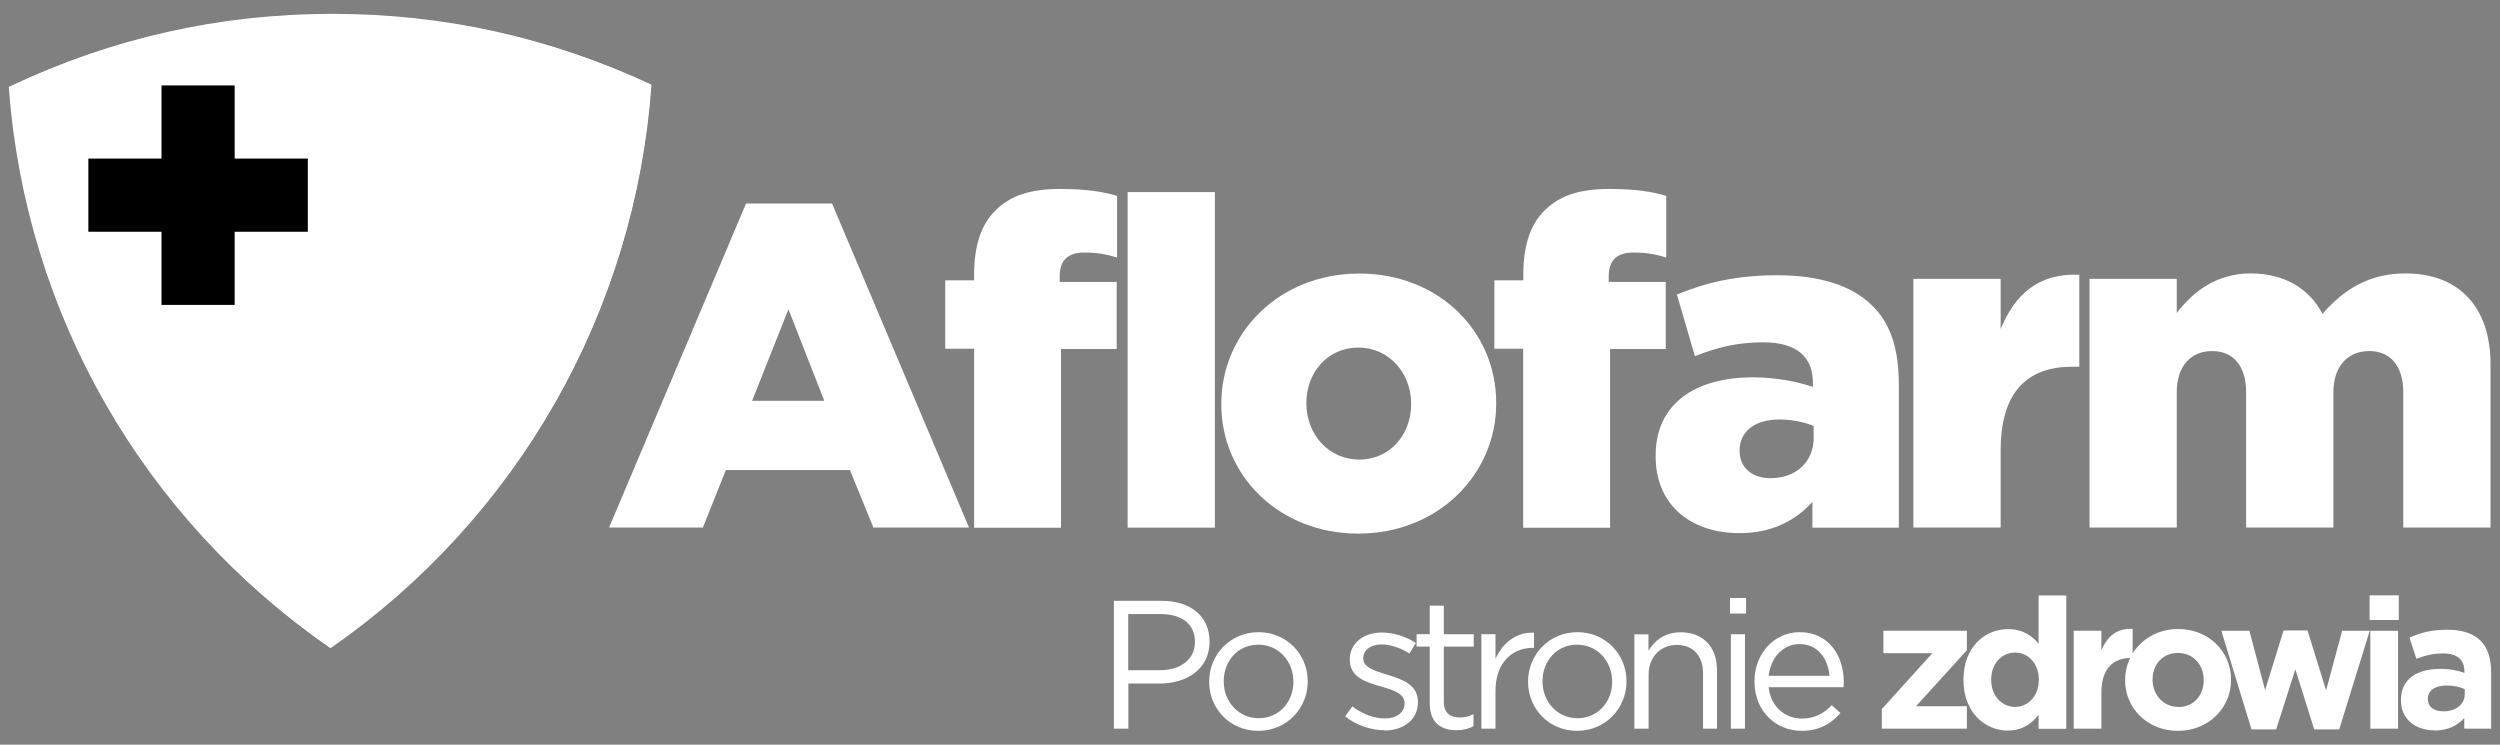 <svg width="141" height="42" viewBox="0 0 141 42" fill="none" xmlns="http://www.w3.org/2000/svg">
<rect x="0" y="0" width="141" height="42" fill="#808080" stroke="none"/>
<g clip-path="url(#clip0_568_270)">
<path d="M18.745 0.829C12.447 0.808 6.223 2.193 0.527 4.893C0.993 11.185 2.865 17.299 6.004 22.775C9.143 28.252 13.461 32.96 18.649 36.552C23.845 32.947 28.17 28.217 31.302 22.72C34.434 17.223 36.292 11.089 36.744 4.777C31.11 2.151 24.962 0.801 18.745 0.829ZM17.361 13.091H13.221V17.251H9.074V13.091H4.914V8.937H9.074V4.783H13.221V8.937H17.368V13.091H17.361Z" fill="white"/>
<path d="M99.753 38.114C99.869 37.086 100.569 36.326 101.487 36.326C102.536 36.326 103.091 37.148 103.187 38.114H99.753ZM99.753 38.759H103.975C103.989 38.635 103.989 38.553 103.989 38.478C103.989 36.915 103.084 35.654 101.508 35.654C100.034 35.654 98.951 36.888 98.951 38.437C98.951 40.095 100.144 41.219 101.61 41.219C102.618 41.219 103.269 40.815 103.804 40.219L103.31 39.773C102.878 40.225 102.364 40.527 101.631 40.527C100.692 40.527 99.869 39.876 99.753 38.759ZM97.621 41.096H98.416V35.77H97.621V41.096ZM97.573 34.605H98.478V33.728H97.573V34.605ZM92.186 41.096H92.981V38.046C92.981 37.045 93.66 36.374 94.578 36.374C95.497 36.374 96.052 36.99 96.052 37.984V41.096H96.84V37.792C96.84 36.524 96.086 35.661 94.797 35.661C93.879 35.661 93.324 36.127 92.974 36.703V35.777H92.179V41.103L92.186 41.096ZM88.965 40.507C87.841 40.507 86.998 39.581 86.998 38.437V38.416C86.998 37.292 87.786 36.36 88.944 36.36C90.103 36.36 90.925 37.299 90.925 38.444V38.464C90.925 39.581 90.123 40.507 88.972 40.507H88.965ZM88.944 41.219C90.555 41.219 91.734 39.944 91.734 38.437V38.416C91.734 36.915 90.562 35.654 88.965 35.654C87.368 35.654 86.182 36.929 86.182 38.437V38.457C86.182 39.958 87.347 41.219 88.944 41.219ZM83.55 41.096H84.345V38.978C84.345 37.367 85.291 36.538 86.456 36.538H86.518V35.681C85.51 35.64 84.736 36.278 84.345 37.162V35.77H83.55V41.096ZM82.145 41.185C82.529 41.185 82.823 41.103 83.105 40.959V40.28C82.823 40.417 82.597 40.465 82.33 40.465C81.795 40.465 81.432 40.225 81.432 39.581V36.469H83.118V35.77H81.432V34.16H80.637V35.77H79.897V36.469H80.637V39.684C80.637 40.767 81.288 41.185 82.138 41.185H82.145ZM78.081 41.199C79.143 41.199 79.972 40.609 79.972 39.602V39.581C79.972 38.622 79.088 38.306 78.259 38.06C77.546 37.84 76.888 37.648 76.888 37.141V37.121C76.888 36.675 77.292 36.346 77.916 36.346C78.43 36.346 78.999 36.545 79.493 36.86L79.856 36.264C79.307 35.901 78.588 35.674 77.937 35.674C76.888 35.674 76.127 36.285 76.127 37.196V37.217C76.127 38.197 77.052 38.485 77.889 38.718C78.588 38.916 79.218 39.122 79.218 39.657V39.677C79.218 40.191 78.752 40.52 78.115 40.52C77.477 40.52 76.847 40.273 76.271 39.842L75.867 40.404C76.47 40.89 77.313 41.185 78.074 41.185L78.081 41.199ZM70.987 40.507C69.863 40.507 69.019 39.581 69.019 38.437V38.416C69.019 37.292 69.808 36.36 70.966 36.36C72.124 36.36 72.947 37.299 72.947 38.444V38.464C72.947 39.581 72.145 40.507 70.993 40.507H70.987ZM70.966 41.219C72.577 41.219 73.756 39.944 73.756 38.437V38.416C73.756 36.915 72.577 35.654 70.98 35.654C69.383 35.654 68.197 36.929 68.197 38.437V38.457C68.197 39.958 69.362 41.219 70.959 41.219H70.966ZM63.632 37.806V34.633H65.455C66.621 34.633 67.395 35.167 67.395 36.195V36.216C67.395 37.162 66.614 37.799 65.414 37.799H63.632V37.806ZM62.824 41.096H63.639V38.553H65.387C66.922 38.553 68.218 37.751 68.218 36.195V36.175C68.218 34.756 67.148 33.886 65.517 33.886H62.824V41.096Z" fill="white"/>
<path d="M137.786 40.116C137.279 40.116 136.929 39.869 136.929 39.444V39.424C136.929 38.93 137.34 38.663 138.012 38.663C138.396 38.663 138.745 38.745 139.013 38.868V39.149C139.013 39.718 138.519 40.123 137.786 40.123V40.116ZM137.313 41.199C138.074 41.199 138.601 40.918 138.985 40.5V41.096H140.5V37.895C140.5 37.155 140.315 36.545 139.904 36.134C139.513 35.743 138.896 35.517 138.039 35.517C137.1 35.517 136.504 35.695 135.894 35.962L136.285 37.155C136.792 36.97 137.21 36.853 137.806 36.853C138.588 36.853 138.992 37.217 138.992 37.861V37.95C138.601 37.813 138.204 37.724 137.642 37.724C136.333 37.724 135.414 38.279 135.414 39.485V39.506C135.414 40.596 136.271 41.192 137.313 41.192V41.199ZM133.687 41.096H135.25V35.578H133.687V41.096ZM133.646 34.968H135.291V33.577H133.646V34.968ZM126.977 41.137H128.375L129.458 37.751L130.521 41.137H131.932L133.653 35.578H132.097L131.192 38.937L130.144 35.558H128.793L127.752 38.923L126.867 35.578H125.284L126.984 41.137H126.977ZM122.858 39.869C121.994 39.869 121.405 39.156 121.405 38.347V38.327C121.405 37.511 121.939 36.826 122.837 36.826C123.735 36.826 124.29 37.539 124.29 38.347V38.368C124.29 39.184 123.756 39.876 122.858 39.876V39.869ZM122.837 41.219C124.558 41.219 125.832 39.931 125.832 38.347V38.327C125.832 36.744 124.564 35.476 122.851 35.476C121.137 35.476 119.856 36.764 119.856 38.347V38.368C119.856 39.951 121.124 41.219 122.83 41.219H122.837ZM116.956 41.096H118.519V39.053C118.519 37.737 119.157 37.107 120.198 37.107H120.281V35.469C119.355 35.428 118.834 35.921 118.519 36.682V35.572H116.956V41.089V41.096ZM113.653 39.869C112.919 39.869 112.303 39.259 112.303 38.347V38.327C112.303 37.402 112.919 36.805 113.653 36.805C114.386 36.805 114.989 37.415 114.989 38.327V38.347C114.989 39.266 114.379 39.869 113.653 39.869ZM113.255 41.199C114.071 41.199 114.592 40.815 114.976 40.308V41.103H116.538V33.584H114.976V36.305C114.606 35.859 114.091 35.483 113.255 35.483C111.946 35.483 110.74 36.49 110.74 38.334V38.354C110.74 40.198 111.967 41.206 113.255 41.206V41.199ZM106.134 41.096H110.932V39.828H108.067L110.932 36.675V35.572H106.223V36.84H108.985L106.134 39.992V41.096Z" fill="white"/>
<path d="M18.608 36.531L18.547 36.49C8.033 29.184 1.46 17.696 0.5 4.982V4.914L0.562 4.886C6.264 2.158 12.378 0.781 18.732 0.781C25.085 0.781 31.014 2.117 36.648 4.756L36.71 4.783V4.852C35.784 17.621 29.211 29.149 18.656 36.483L18.601 36.524L18.608 36.531ZM0.719 5.037C1.686 17.642 8.197 29.019 18.608 36.284C29.054 28.999 35.572 17.573 36.504 4.92C30.911 2.309 24.934 0.986 18.738 0.986C12.44 0.986 6.374 2.343 0.719 5.037ZM13.338 17.306H9.006V13.18H4.88V8.848H9.006V4.722H13.338V8.848H17.464V13.18H13.338V17.306ZM9.211 17.1H13.132V12.974H17.258V9.053H13.132V4.927H9.211V9.053H5.085V12.974H9.211V17.1Z" fill="white"/>
<path d="M17.361 8.944V13.07H13.235V17.196H9.109V13.07H4.983V8.944H9.109V4.818H13.235V8.944H17.361Z" fill="black"/>
<path d="M42.083 11.48H46.929L54.654 29.753H49.259L47.937 26.511H40.939L39.643 29.753H34.352L42.076 11.48H42.083ZM46.49 22.604L44.468 17.443L42.419 22.604H46.49Z" fill="white"/>
<path d="M54.941 19.67H53.31V15.812H54.941V15.503C54.941 13.899 55.305 12.707 56.134 11.877C56.991 11.021 58.129 10.657 59.787 10.657C61.288 10.657 62.227 10.815 63.002 11.048V14.523C62.433 14.345 61.864 14.242 61.165 14.242C60.26 14.242 59.767 14.653 59.767 15.565V15.901H62.981V19.684H59.842V29.766H54.941V19.684V19.67Z" fill="white"/>
<path d="M68.519 10.835H63.598V29.759H68.519V10.835Z" fill="white"/>
<path d="M68.882 22.809V22.762C68.882 18.772 72.152 15.428 76.662 15.428C81.172 15.428 84.386 18.718 84.386 22.713V22.762C84.386 26.75 81.117 30.095 76.607 30.095C72.124 30.095 68.882 26.805 68.882 22.816V22.809ZM79.588 22.809V22.762C79.588 21.048 78.348 19.602 76.607 19.602C74.866 19.602 73.68 21.027 73.68 22.713V22.762C73.68 24.475 74.921 25.921 76.662 25.921C78.403 25.921 79.588 24.495 79.588 22.809Z" fill="white"/>
<path d="M85.915 19.67H84.283V15.812H85.915V15.503C85.915 13.899 86.278 12.707 87.107 11.877C87.964 11.021 89.102 10.657 90.76 10.657C92.261 10.657 93.201 10.815 93.975 11.048V14.523C93.406 14.345 92.837 14.242 92.131 14.242C91.227 14.242 90.733 14.653 90.733 15.565V15.901H93.948V19.684H90.808V29.766H85.908V19.684L85.915 19.67Z" fill="white"/>
<path d="M93.379 25.736V25.688C93.379 22.789 95.579 21.281 98.876 21.281C100.171 21.281 101.439 21.541 102.248 21.823V21.589C102.248 20.136 101.343 19.307 99.451 19.307C97.971 19.307 96.833 19.595 95.593 20.088L94.578 16.613C96.161 15.962 97.847 15.524 100.253 15.524C102.659 15.524 104.475 16.12 105.593 17.237C106.655 18.272 107.094 19.725 107.094 21.699V29.759H102.22V28.306C101.261 29.369 99.938 30.068 98.101 30.068C95.428 30.068 93.379 28.539 93.379 25.743V25.736ZM102.289 24.674V24.023C101.795 23.817 101.096 23.659 100.37 23.659C98.944 23.659 98.115 24.358 98.115 25.393V25.441C98.115 26.401 98.841 26.97 99.856 26.97C101.281 26.97 102.296 26.065 102.296 24.667L102.289 24.674Z" fill="white"/>
<path d="M107.916 15.729H112.837V18.553C113.639 16.634 114.935 15.393 117.272 15.496V20.685H116.854C114.29 20.685 112.837 22.165 112.837 25.4V29.753H107.916V15.729Z" fill="white"/>
<path d="M117.848 15.729H122.769V17.648C123.673 16.483 124.969 15.421 126.943 15.421C128.807 15.421 130.233 16.25 130.987 17.703C132.207 16.305 133.632 15.421 135.675 15.421C138.656 15.421 140.466 17.285 140.466 20.555V29.753H135.545V22.131C135.545 20.602 134.791 19.8 133.625 19.8C132.46 19.8 131.604 20.602 131.604 22.131V29.753H126.682V22.131C126.682 20.602 125.928 19.8 124.763 19.8C123.598 19.8 122.769 20.602 122.769 22.131V29.753H117.848V15.729Z" fill="white"/>
</g>
<defs>
<clipPath id="clip0_568_270">
<rect width="140" height="40.439" fill="white" transform="translate(0.5 0.781)"/>
</clipPath>
</defs>
</svg>
